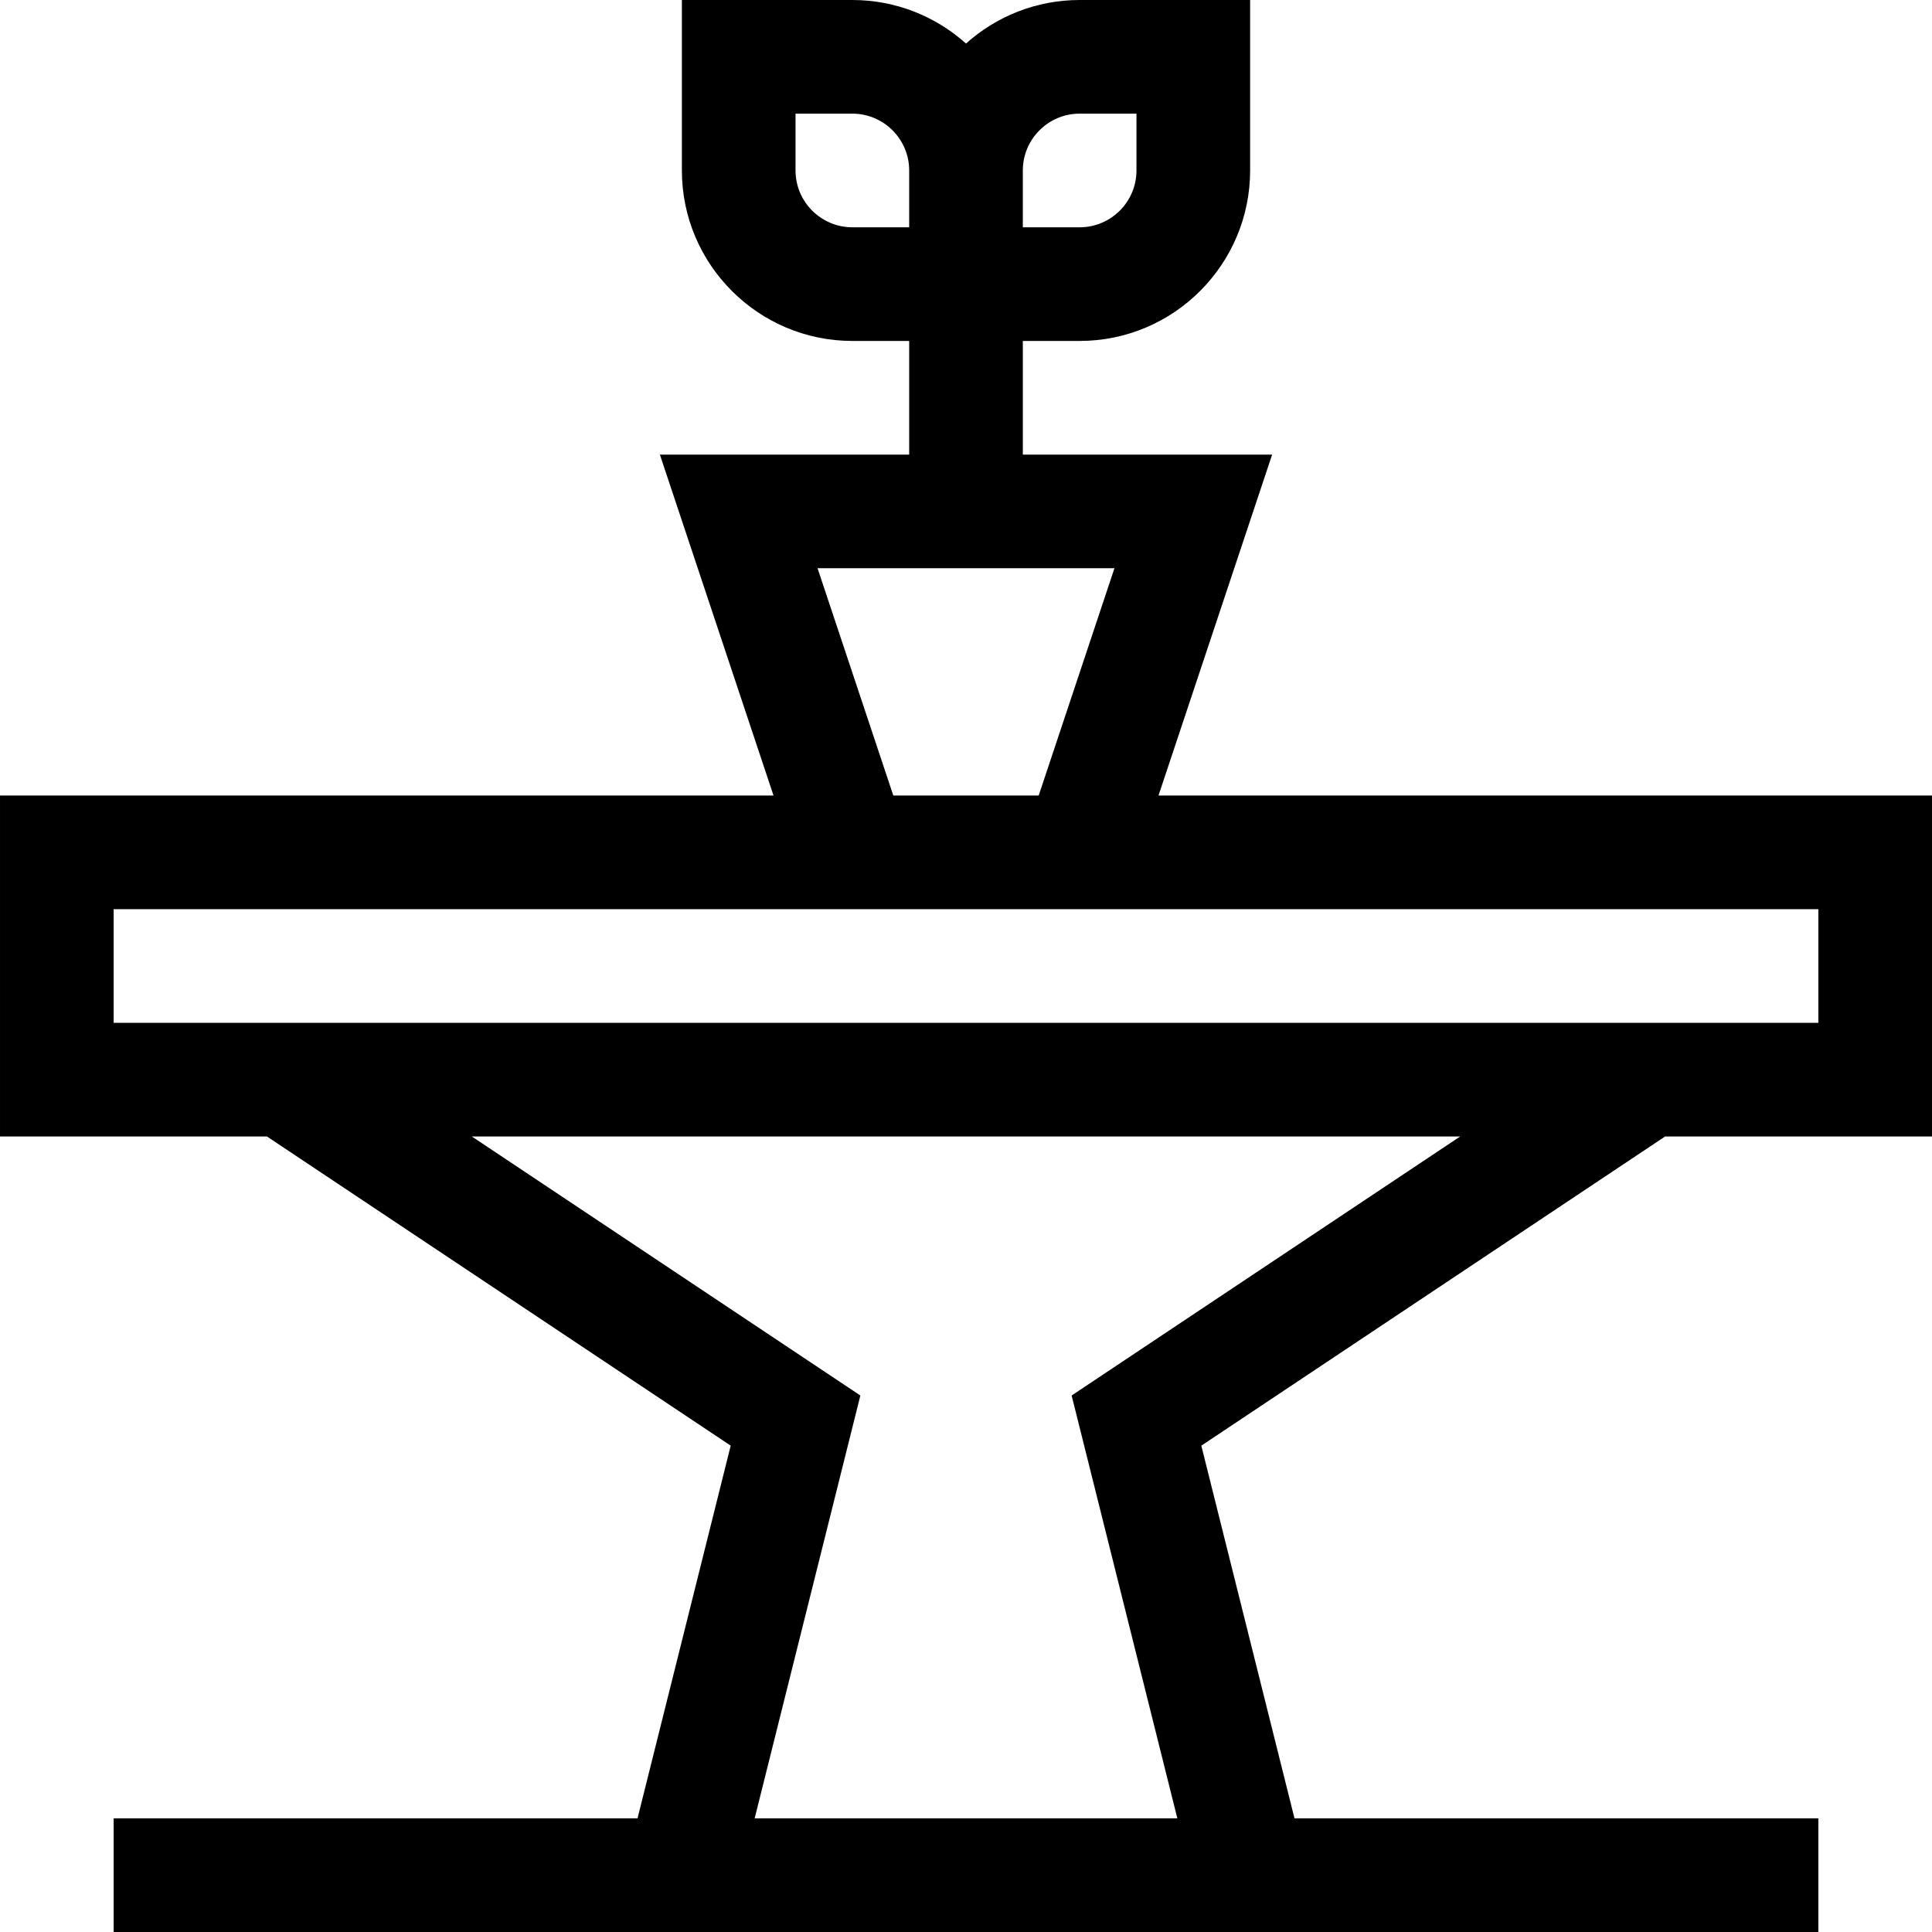 <svg id="Layer_1" enable-background="new 0 0 510 510" height="512" viewBox="0 0 510 510" width="512" xmlns="http://www.w3.org/2000/svg"><path id="XMLID_326_" d="m439.542 300h70.458v-90h-204.189l30-90h-65.811v-30h15c24.814 0 45-20.187 45-45v-45h-45c-11.517 0-22.032 4.353-30 11.495-7.968-7.142-18.483-11.495-30-11.495h-45v45c0 24.813 20.186 45 45 45h15v30h-65.811l30 90h-204.189v90h70.458l122.426 81.617-24.596 98.383h-138.288v30h450v-30h-138.288l-24.596-98.383zm-154.542-270h15v15c0 8.271-6.728 15-15 15h-15v-15c0-8.271 6.728-15 15-15zm-60 30c-8.271 0-15-6.729-15-15v-15h15c8.271 0 15 6.729 15 15v15zm-9.189 90h78.377l-20 60h-38.377zm-185.811 90h450v30h-450zm169.212 240 27.904-111.617-102.574-68.383h260.916l-102.574 68.383 27.904 111.617z"/></svg>